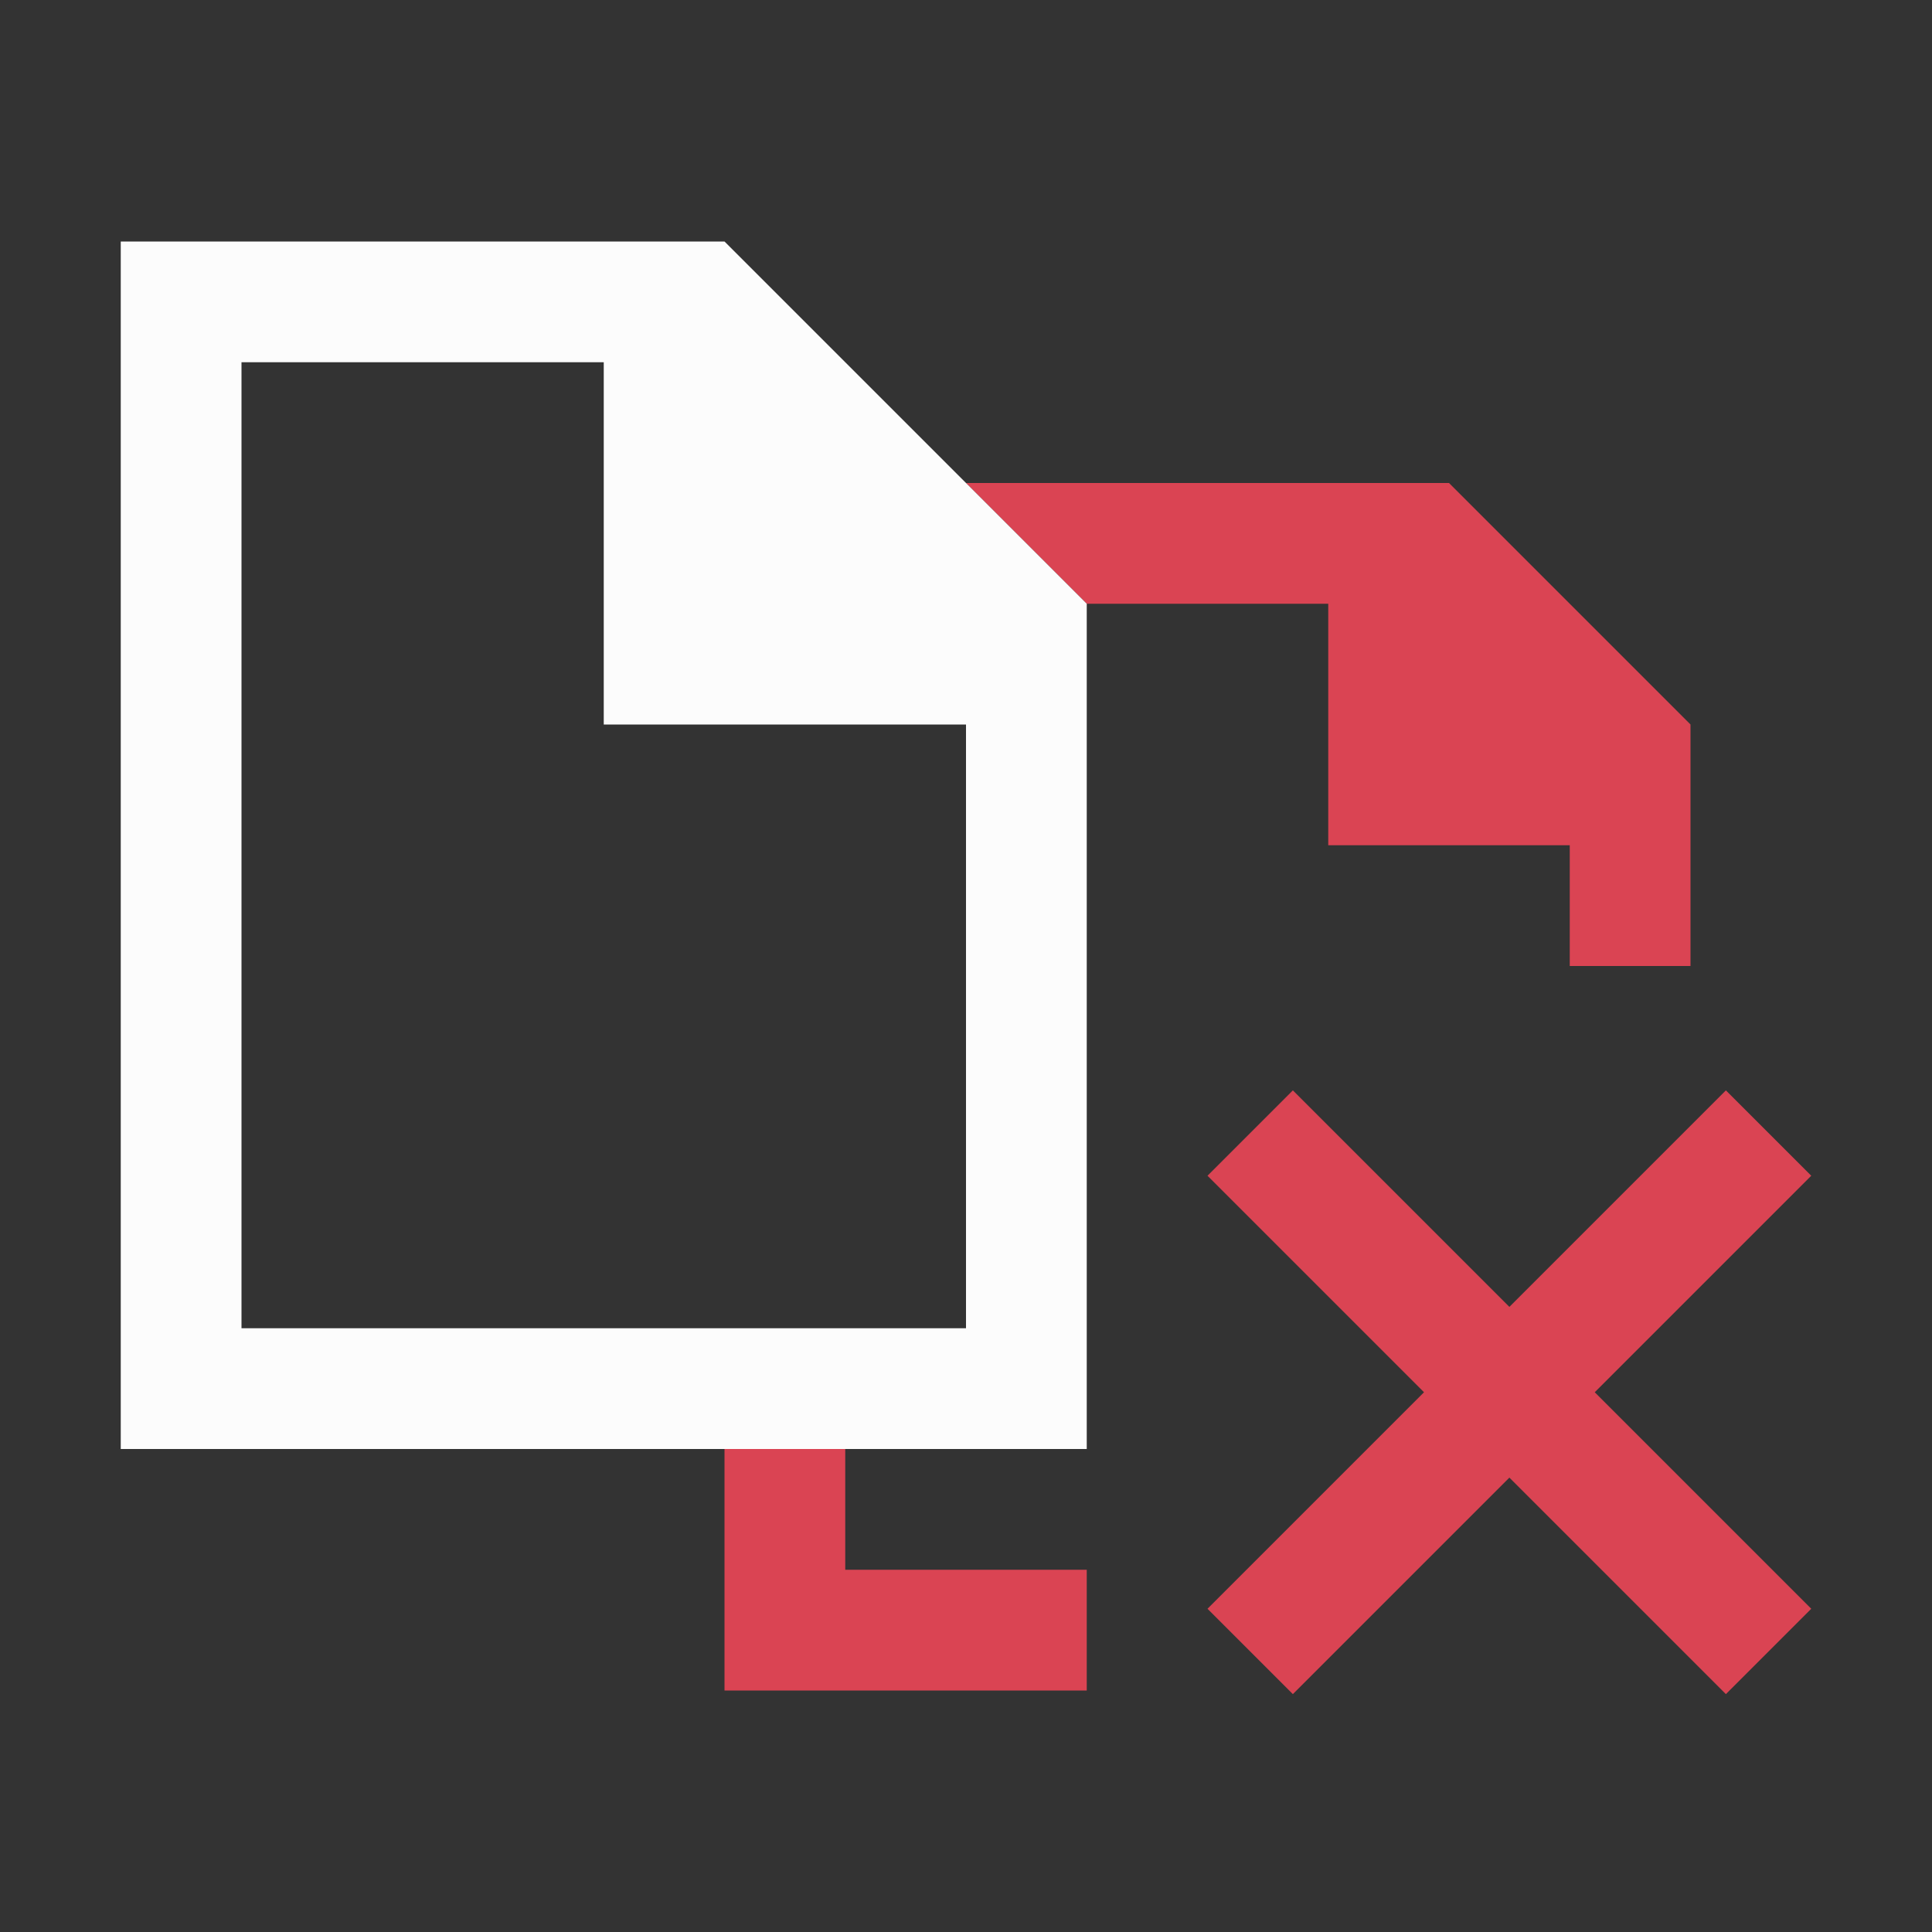 <?xml version="1.0" encoding="UTF-8"?>
<!DOCTYPE svg>
<svg viewBox="0 0 16 16" xmlns="http://www.w3.org/2000/svg" version="1.1">
    <rect x="0" y="0" width="16" height="16" fill="#333333" stroke="none"/>
    <defs>
        <style type="text/css" id="current-color-scheme">.ColorScheme-NegativeText { color: #da4453; } .ColorScheme-Text { color: #fcfcfc; } </style>
    </defs>
    <path style="fill:currentColor; fill-opacity:1; stroke:none" d="M 9 5 L 11 5 L 11 7 L 13 7 L 13 8 L 14 8 L 14 6 L 12 4 L 8 4 L 9 5 Z M 6 14 L 9 14 L 9 13 L 7 13 L 7 12 L 6 12 L 6 14 Z M 10.707 9.03 L 10 9.737 L 11.793 11.53 L 10 13.323 L 10.707 14.03 L 12.5 12.237 L 14.293 14.03 L 15 13.323 L 13.207 11.53 L 15 9.737 L 14.293 9.03 L 12.5 10.823 L 10.707 9.03 Z" class="ColorScheme-NegativeText"/>
    <path style="fill:currentColor; fill-opacity:1; stroke:none" d="M 9 5 L 6 2 L 1 2 L 1 12 L 9 12 L 9 5 Z M 8 11 L 2 11 L 2 3 L 5 3 L 5 6 L 8 6 L 8 11 Z" class="ColorScheme-Text"/>
</svg>
